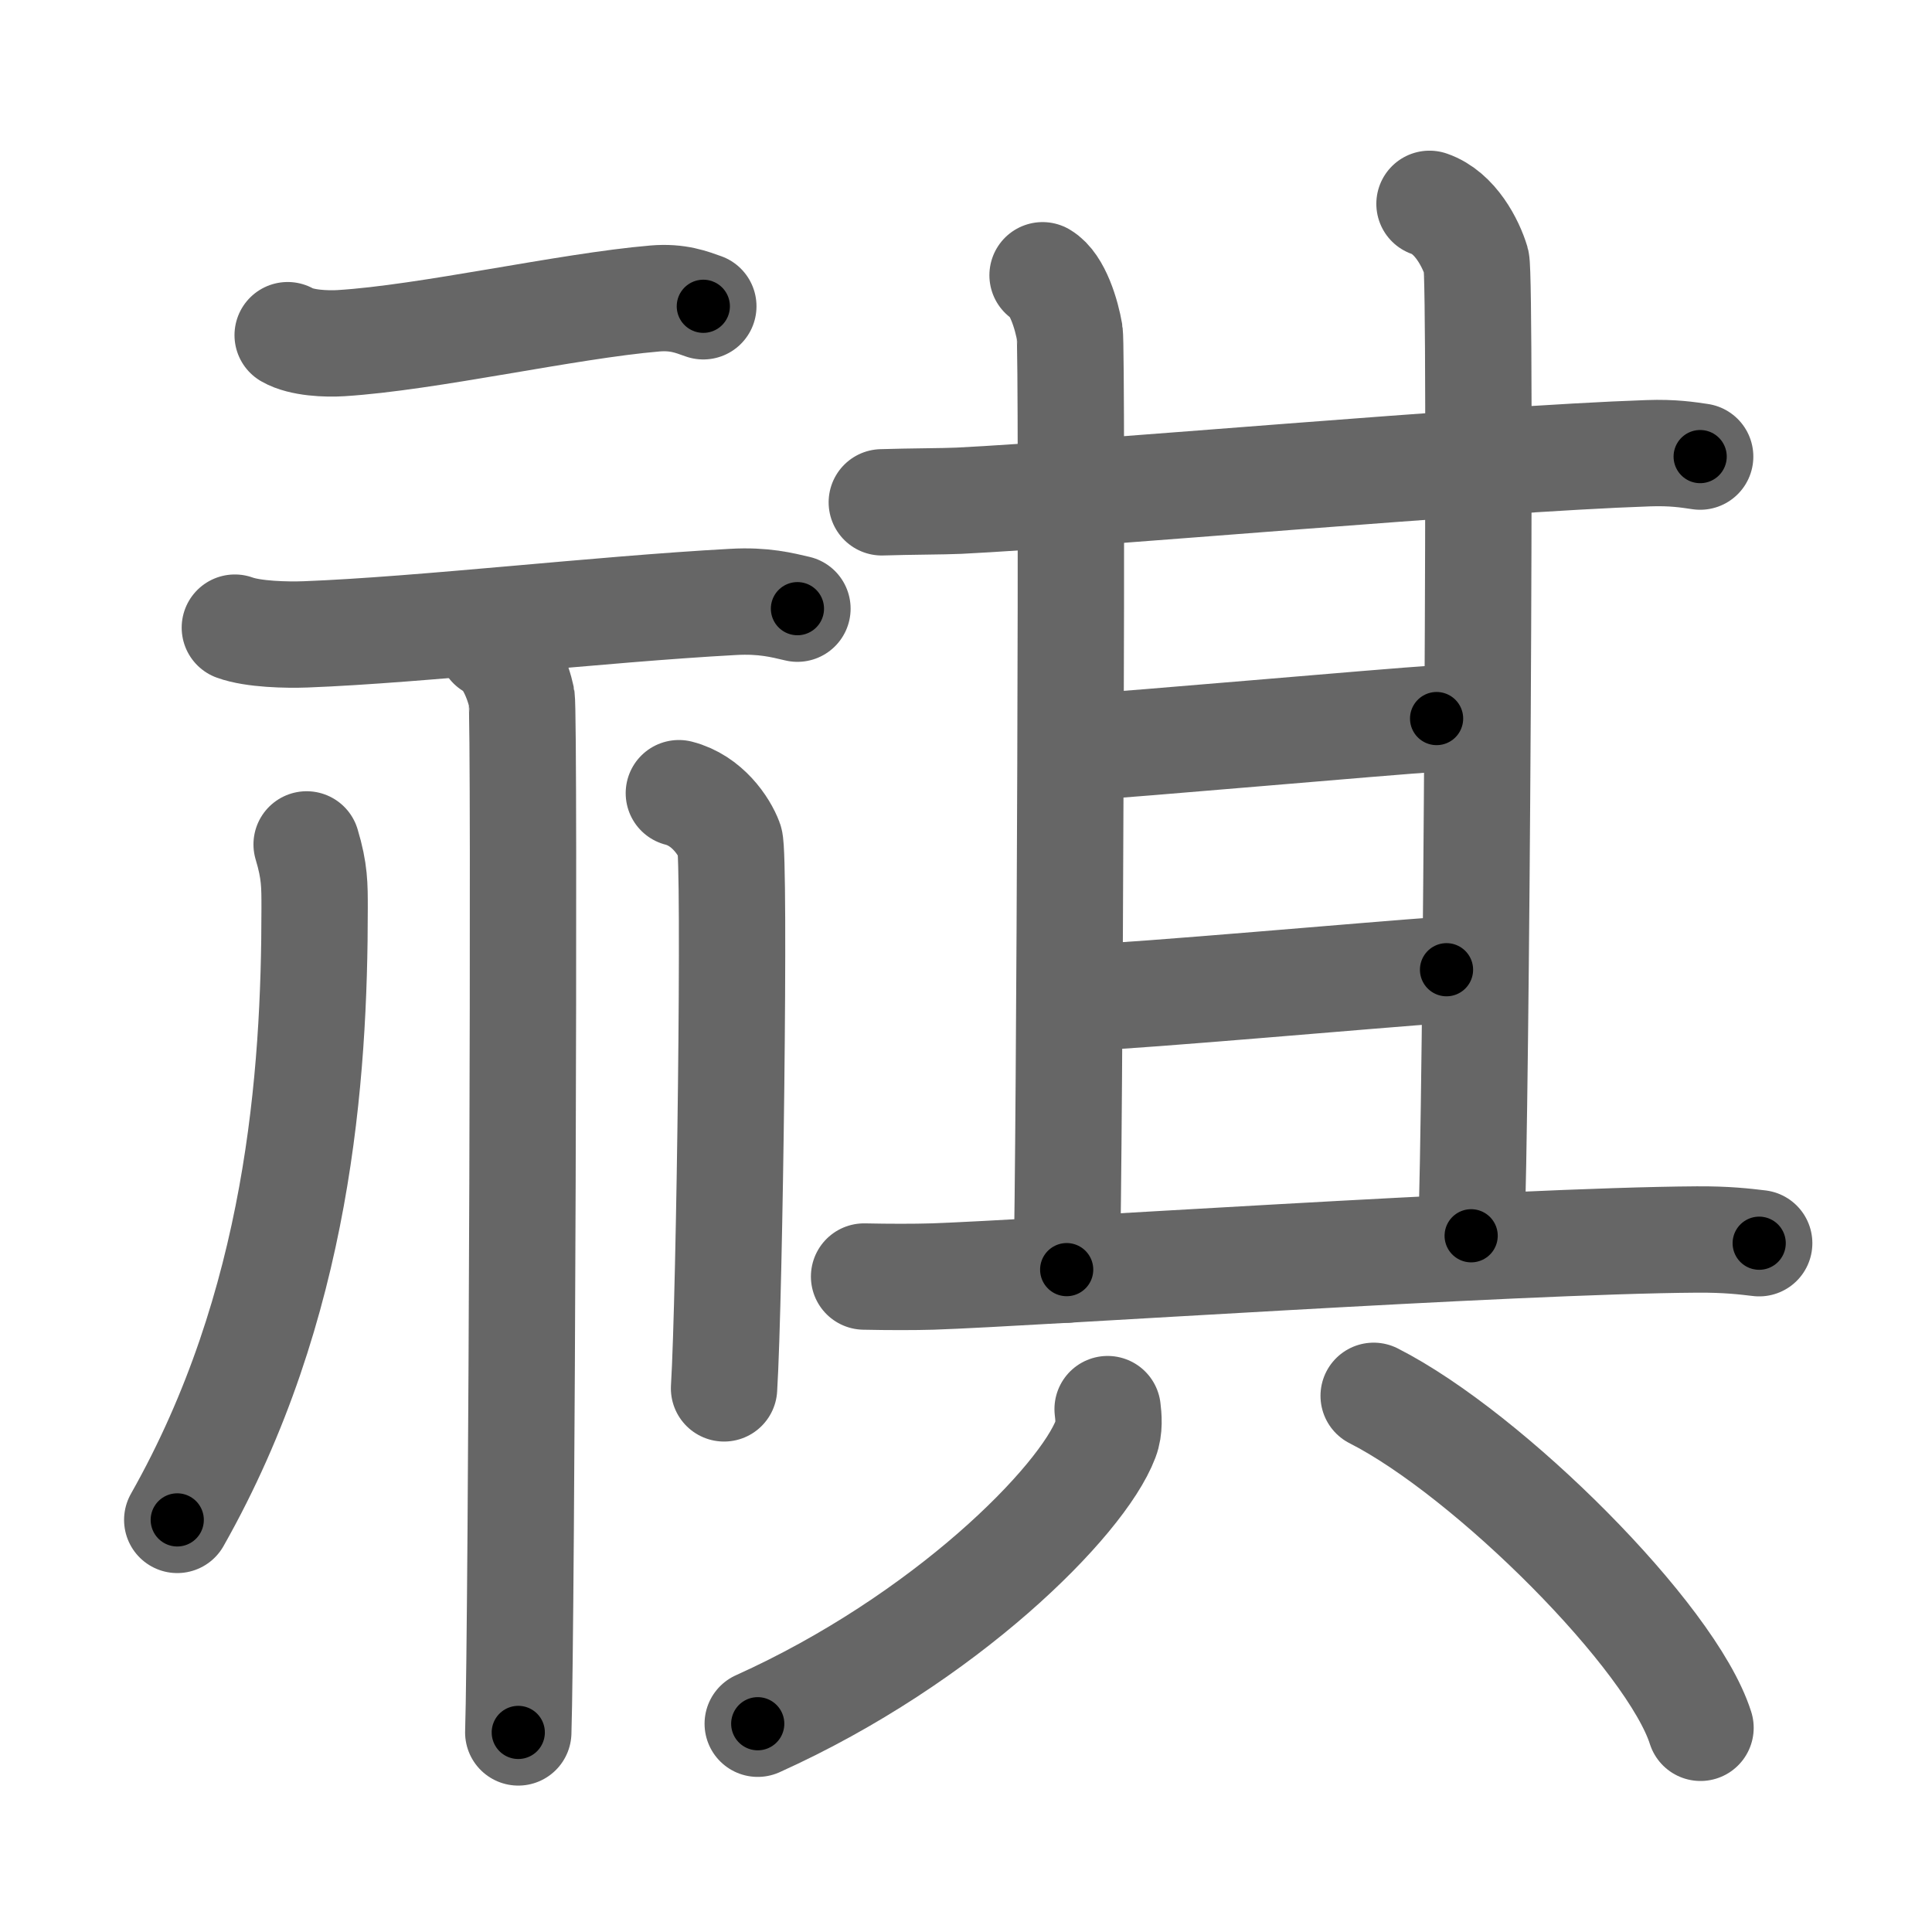 <svg xmlns="http://www.w3.org/2000/svg" viewBox="0 0 109 109" id="797a"><g fill="none" stroke="#666" stroke-width="6" stroke-linecap="round" stroke-linejoin="round"><g><g><g><path d="M16.23,18.91c0.78,0.45,2.21,0.5,3,0.45c4.9-0.3,12.76-2.1,17.72-2.52c1.3-0.11,2.08,0.21,2.73,0.44" /><path d="M13.25,35.41c1.04,0.38,2.95,0.42,3.99,0.38c6.56-0.25,16.56-1.42,24.11-1.83c1.73-0.1,2.78,0.18,3.64,0.38" /></g><g><path d="M27.7,36.43c0.96,0.45,1.54,2.03,1.73,2.93c0.19,0.9,0,52.74-0.19,58.38" /><path d="M17.3,47.64c0.46,1.53,0.45,2.31,0.45,3.61c0,9.45-0.9,22.4-7.75,34.5" /><path d="M38.3,44.75c1.6,0.41,2.56,1.86,2.87,2.69c0.32,0.83,0,25.73-0.32,30.89" /></g></g><g><g><g><g><g><path d="M49.75,28.34c1.55-0.05,3.51-0.05,4.35-0.09c7.7-0.38,29.43-2.36,38.89-2.68c1.4-0.05,2.24,0.09,2.93,0.19" /><path d="M58.82,15.53c0.85,0.5,1.36,2.24,1.53,3.24c0.17,1,0,46.63-0.17,52.86" /></g><path d="M80.65,11.5c1.46,0.5,2.34,2.25,2.64,3.25c0.29,1,0,48.72-0.29,54.97" /></g><path d="M60.75,42.18c3.2-0.19,17.31-1.45,20.3-1.64" /><g><path d="M61,56.3c3.57-0.14,16.45-1.3,20.61-1.59" /></g></g><path d="M48.75,72.02c1.42,0.03,2.83,0.03,3.84,0c5.75-0.19,32.62-2.02,43.15-2.09c1.67-0.01,2.67,0.11,3.51,0.21" /></g><g><path d="M62.49,79.5c0.05,0.42,0.12,1.08-0.11,1.68c-1.34,3.54-9.07,11.31-19.63,16.07" /><path d="M77.5,78.75c6.51,3.31,16.81,13.59,18.44,18.73" /></g></g></g></g><g fill="none" stroke="#000" stroke-width="3" stroke-linecap="round" stroke-linejoin="round"><path d="M16.23,18.91c0.78,0.45,2.21,0.5,3,0.45c4.9-0.3,12.76-2.1,17.72-2.52c1.3-0.11,2.08,0.21,2.73,0.44" stroke-dasharray="23.766" stroke-dashoffset="23.766"><animate attributeName="stroke-dashoffset" values="23.766;23.766;0" dur="0.238s" fill="freeze" begin="0s;797a.click" /></path><path d="M13.25,35.41c1.04,0.38,2.95,0.42,3.99,0.38c6.56-0.25,16.56-1.42,24.11-1.83c1.73-0.1,2.78,0.18,3.64,0.38" stroke-dasharray="31.885" stroke-dashoffset="31.885"><animate attributeName="stroke-dashoffset" values="31.885" fill="freeze" begin="797a.click" /><animate attributeName="stroke-dashoffset" values="31.885;31.885;0" keyTimes="0;0.427;1" dur="0.557s" fill="freeze" begin="0s;797a.click" /></path><path d="M27.7,36.43c0.96,0.45,1.54,2.03,1.73,2.93c0.19,0.9,0,52.74-0.19,58.38" stroke-dasharray="61.886" stroke-dashoffset="61.886"><animate attributeName="stroke-dashoffset" values="61.886" fill="freeze" begin="797a.click" /><animate attributeName="stroke-dashoffset" values="61.886;61.886;0" keyTimes="0;0.545;1" dur="1.022s" fill="freeze" begin="0s;797a.click" /></path><path d="M17.3,47.64c0.46,1.53,0.45,2.31,0.45,3.61c0,9.45-0.9,22.4-7.75,34.5" stroke-dasharray="39.428" stroke-dashoffset="39.428"><animate attributeName="stroke-dashoffset" values="39.428" fill="freeze" begin="797a.click" /><animate attributeName="stroke-dashoffset" values="39.428;39.428;0" keyTimes="0;0.722;1" dur="1.416s" fill="freeze" begin="0s;797a.click" /></path><path d="M38.3,44.75c1.6,0.41,2.56,1.86,2.87,2.69c0.32,0.83,0,25.73-0.32,30.89" stroke-dasharray="34.979" stroke-dashoffset="34.979"><animate attributeName="stroke-dashoffset" values="34.979" fill="freeze" begin="797a.click" /><animate attributeName="stroke-dashoffset" values="34.979;34.979;0" keyTimes="0;0.802;1" dur="1.766s" fill="freeze" begin="0s;797a.click" /></path><path d="M49.75,28.34c1.55-0.05,3.51-0.05,4.35-0.09c7.7-0.38,29.43-2.36,38.89-2.68c1.4-0.05,2.24,0.09,2.93,0.19" stroke-dasharray="46.277" stroke-dashoffset="46.277"><animate attributeName="stroke-dashoffset" values="46.277" fill="freeze" begin="797a.click" /><animate attributeName="stroke-dashoffset" values="46.277;46.277;0" keyTimes="0;0.792;1" dur="2.229s" fill="freeze" begin="0s;797a.click" /></path><path d="M58.82,15.53c0.85,0.5,1.36,2.24,1.53,3.24c0.17,1,0,46.63-0.17,52.86" stroke-dasharray="56.531" stroke-dashoffset="56.531"><animate attributeName="stroke-dashoffset" values="56.531" fill="freeze" begin="797a.click" /><animate attributeName="stroke-dashoffset" values="56.531;56.531;0" keyTimes="0;0.798;1" dur="2.794s" fill="freeze" begin="0s;797a.click" /></path><path d="M80.65,11.5c1.46,0.5,2.34,2.25,2.64,3.25c0.29,1,0,48.72-0.29,54.97" stroke-dasharray="59.308" stroke-dashoffset="59.308"><animate attributeName="stroke-dashoffset" values="59.308" fill="freeze" begin="797a.click" /><animate attributeName="stroke-dashoffset" values="59.308;59.308;0" keyTimes="0;0.825;1" dur="3.387s" fill="freeze" begin="0s;797a.click" /></path><path d="M60.75,42.18c3.2-0.19,17.31-1.45,20.3-1.64" stroke-dasharray="20.367" stroke-dashoffset="20.367"><animate attributeName="stroke-dashoffset" values="20.367" fill="freeze" begin="797a.click" /><animate attributeName="stroke-dashoffset" values="20.367;20.367;0" keyTimes="0;0.943;1" dur="3.591s" fill="freeze" begin="0s;797a.click" /></path><path d="M61,56.3c3.57-0.14,16.45-1.3,20.61-1.59" stroke-dasharray="20.673" stroke-dashoffset="20.673"><animate attributeName="stroke-dashoffset" values="20.673" fill="freeze" begin="797a.click" /><animate attributeName="stroke-dashoffset" values="20.673;20.673;0" keyTimes="0;0.945;1" dur="3.798s" fill="freeze" begin="0s;797a.click" /></path><path d="M48.75,72.02c1.42,0.03,2.83,0.03,3.84,0c5.75-0.19,32.62-2.02,43.15-2.09c1.67-0.01,2.67,0.11,3.51,0.21" stroke-dasharray="50.564" stroke-dashoffset="50.564"><animate attributeName="stroke-dashoffset" values="50.564" fill="freeze" begin="797a.click" /><animate attributeName="stroke-dashoffset" values="50.564;50.564;0" keyTimes="0;0.882;1" dur="4.304s" fill="freeze" begin="0s;797a.click" /></path><path d="M62.49,79.5c0.05,0.42,0.12,1.08-0.11,1.68c-1.34,3.54-9.07,11.31-19.63,16.07" stroke-dasharray="27.479" stroke-dashoffset="27.479"><animate attributeName="stroke-dashoffset" values="27.479" fill="freeze" begin="797a.click" /><animate attributeName="stroke-dashoffset" values="27.479;27.479;0" keyTimes="0;0.94;1" dur="4.579s" fill="freeze" begin="0s;797a.click" /></path><path d="M77.5,78.75c6.51,3.31,16.81,13.59,18.44,18.73" stroke-dasharray="26.666" stroke-dashoffset="26.666"><animate attributeName="stroke-dashoffset" values="26.666" fill="freeze" begin="797a.click" /><animate attributeName="stroke-dashoffset" values="26.666;26.666;0" keyTimes="0;0.945;1" dur="4.846s" fill="freeze" begin="0s;797a.click" /></path></g></svg>
